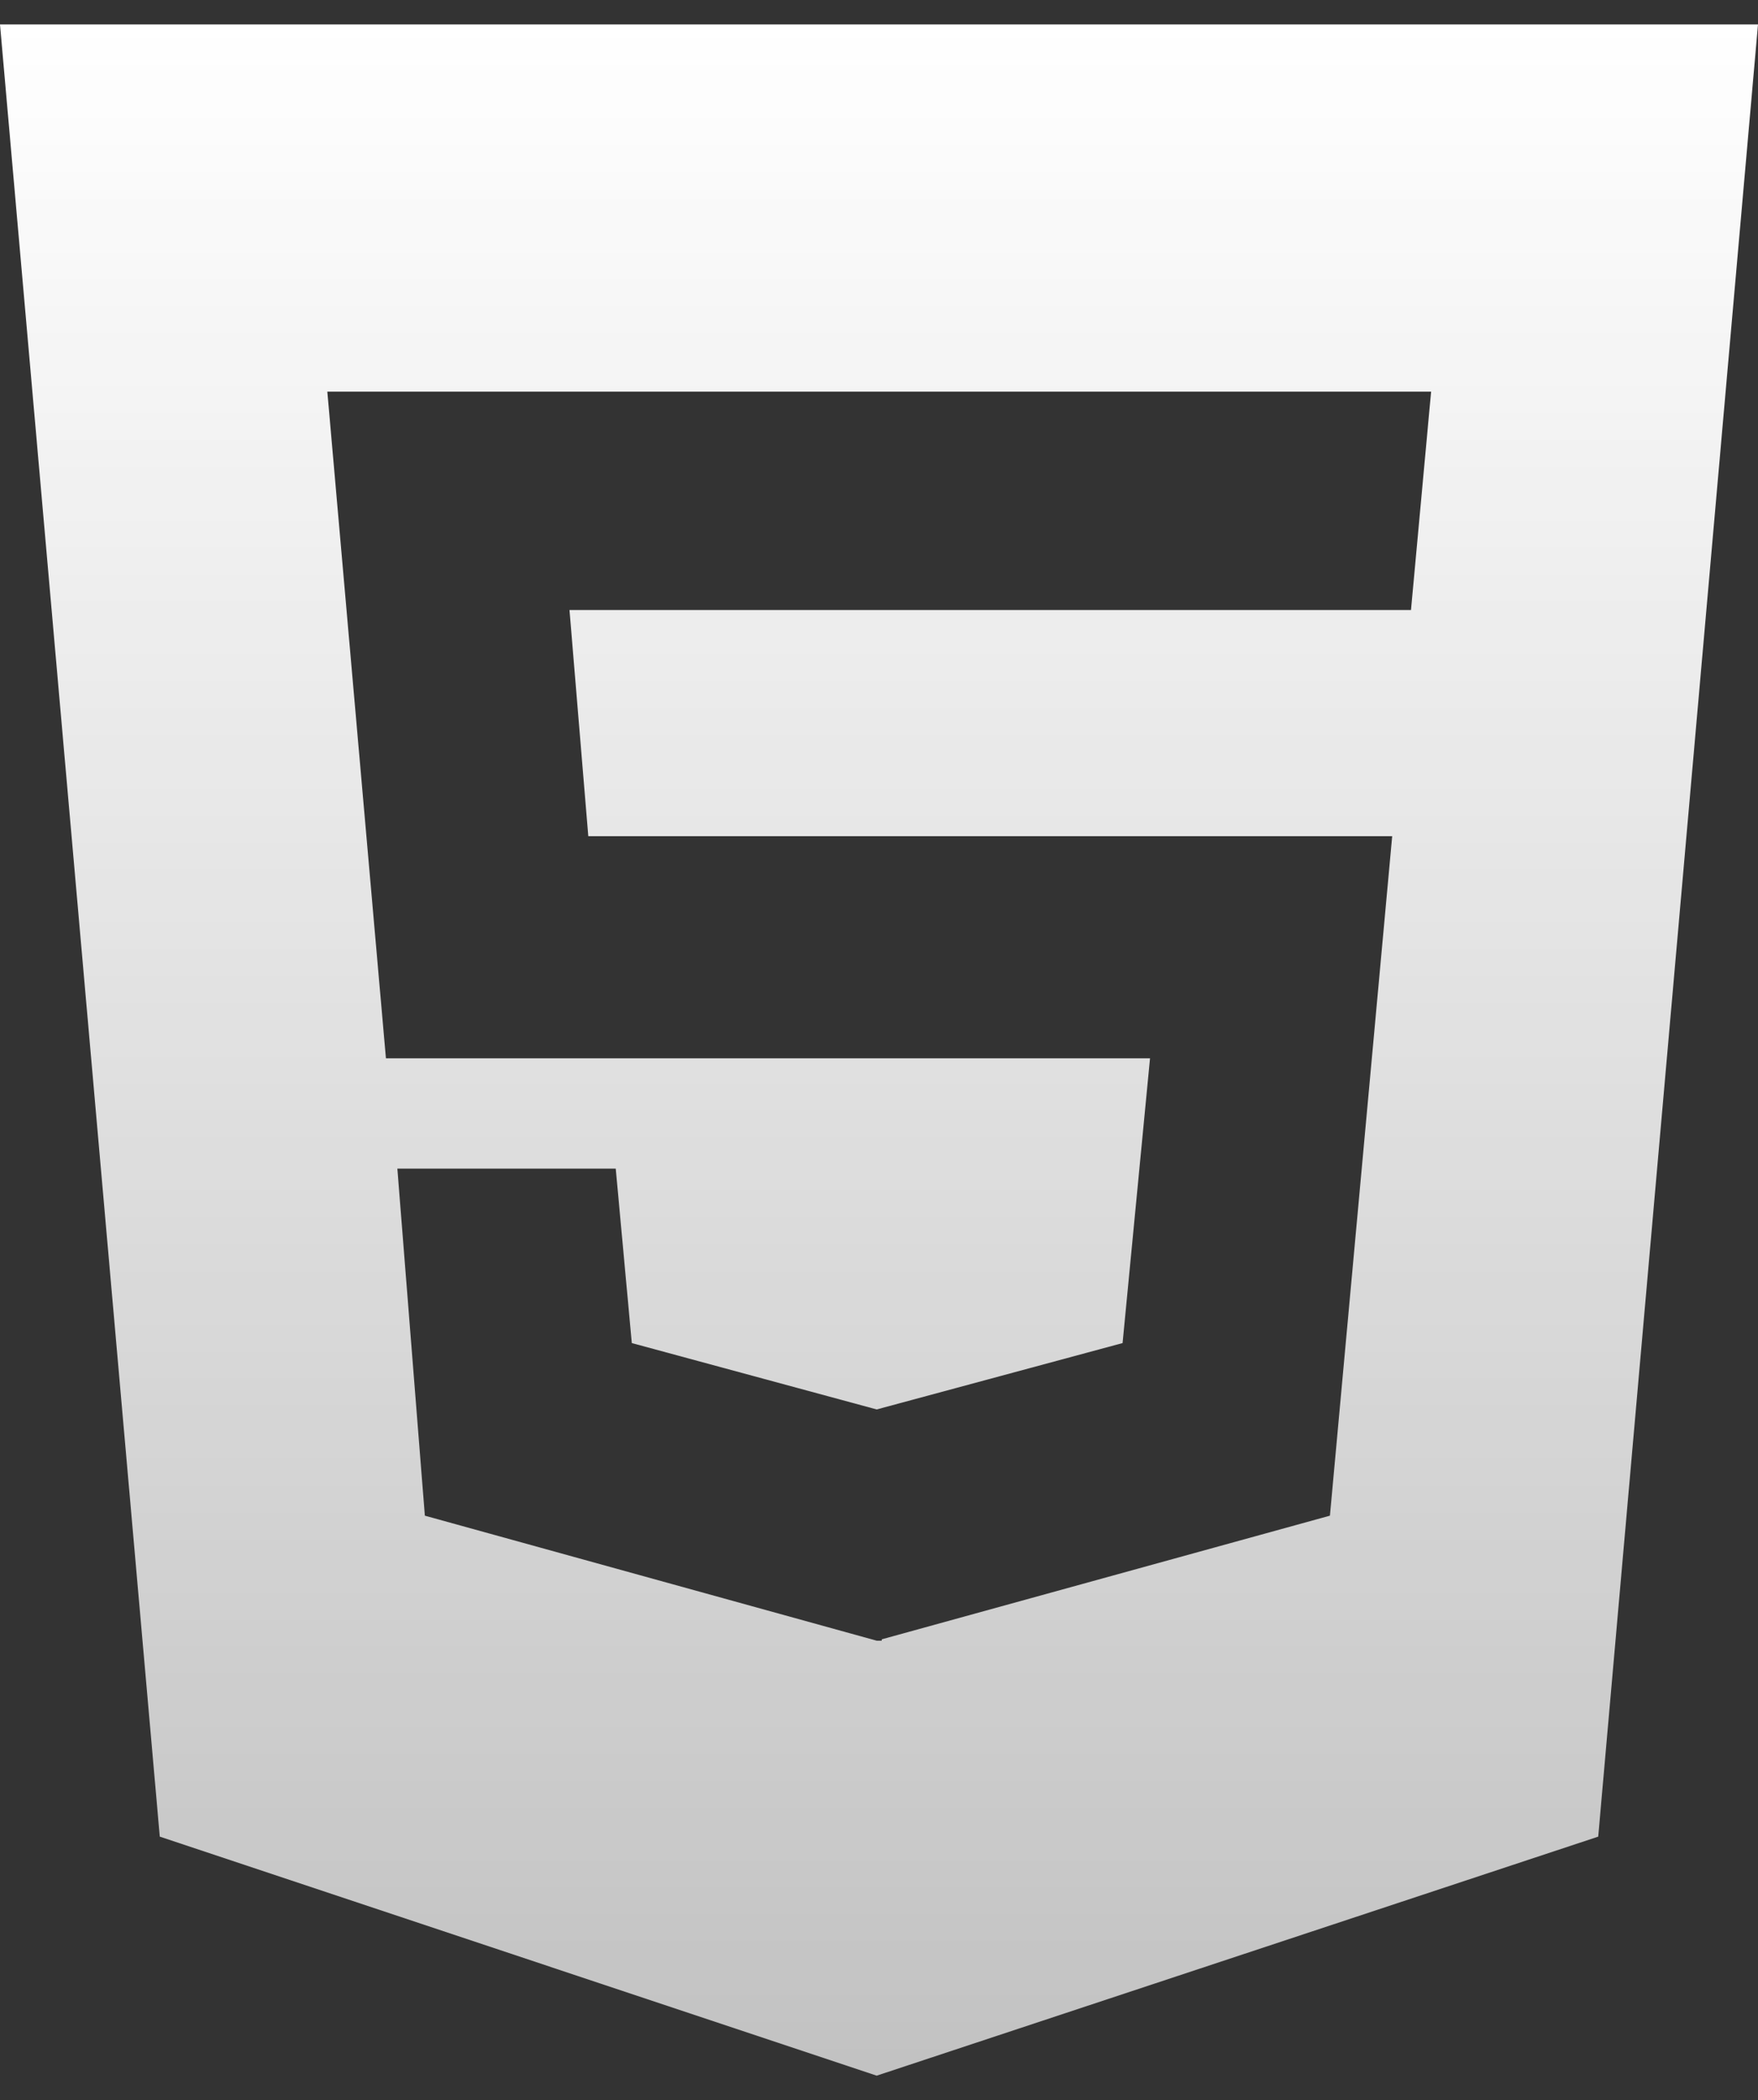 <svg xmlns="http://www.w3.org/2000/svg" width="36" height="43" viewBox="0 0 36 43" fill="none">
  <rect x="0" y="0" width="36" height="43" fill="#333333" stroke="none"/>
  <path d="M0 0.5L3.272 37.606L17.953 42.5L32.728 37.606L36 0.5H0ZM28.894 12.491H11.662L12.047 17.122H28.509L27.234 31.034L18.056 33.566V33.594H17.953L8.7 31.034L8.137 23.928H12.609L12.938 27.5L17.953 28.859L22.988 27.5L23.55 21.669H7.903L6.703 8.019H29.306L28.894 12.491Z" fill="url(#paint0_linear_148_11613)"/>
  <defs>
    <linearGradient id="paint0_linear_148_11613" x1="18" y1="0.5" x2="18" y2="42.5" gradientUnits="userSpaceOnUse">
      <stop stop-color="white"/>
      <stop offset="1" stop-color="white" stop-opacity="0.7"/>
    </linearGradient>
  </defs>
</svg>